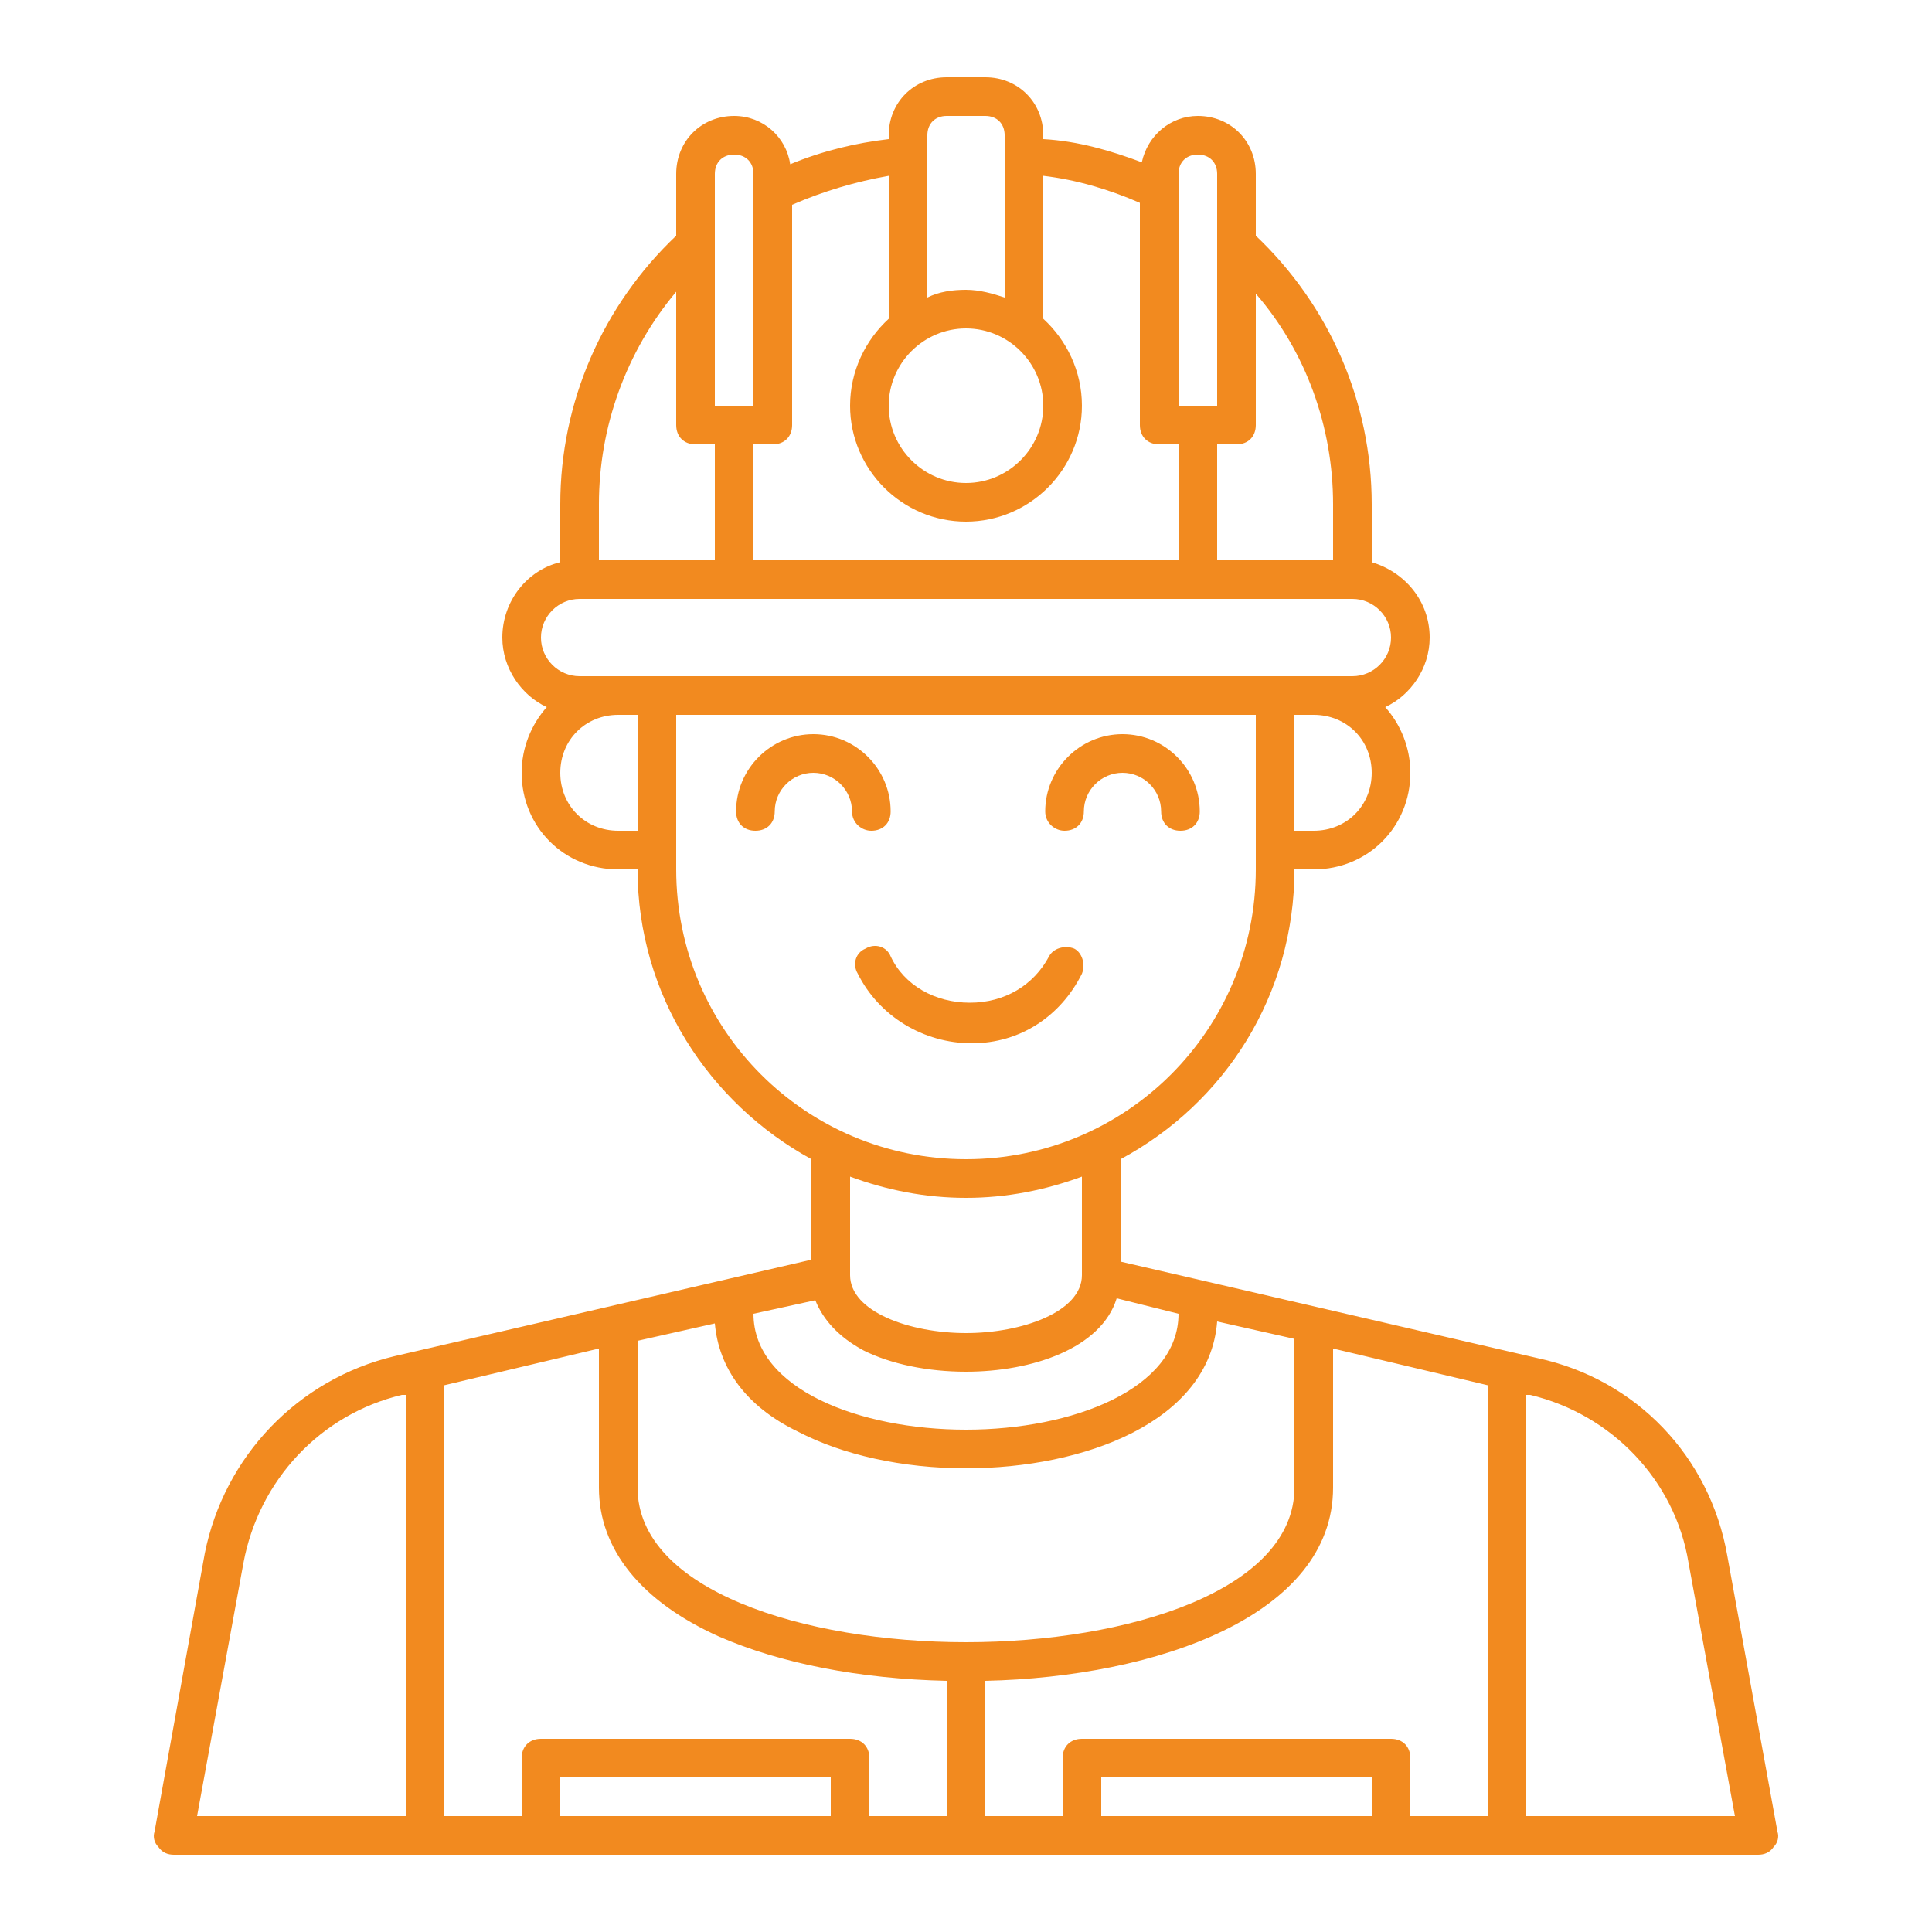 <svg viewBox="0 0 100 100" xml:space="preserve" xmlns="http://www.w3.org/2000/svg" enable-background="new 0 0 100 100"><path d="M45.1 43c.6 0 1-.4 1-1 0-2.2-1.8-4-4-4s-4 1.8-4 4c0 .6.4 1 1 1s1-.4 1-1c0-1.1.9-2 2-2s2 .9 2 2c0 .6.5 1 1 1zM56 50.4c.2-.5 0-1.1-.4-1.3-.5-.2-1.1 0-1.3.4-.8 1.5-2.3 2.4-4.1 2.4s-3.4-.9-4.1-2.4c-.2-.5-.8-.7-1.3-.4-.5.2-.7.8-.4 1.3 1.1 2.2 3.4 3.6 5.9 3.6s4.6-1.4 5.7-3.6zM55.1 43c.6 0 1-.4 1-1 0-1.1.9-2 2-2s2 .9 2 2c0 .6.4 1 1 1s1-.4 1-1c0-2.2-1.8-4-4-4s-4 1.8-4 4c0 .6.5 1 1 1z" fill="#f28a1f" class="fill-000000"></path><path d="M89.4 80.5c-.9-5.1-4.7-9.1-9.8-10.2l-21.6-5V60c5.4-2.9 9-8.5 9-15h1c2.8 0 5-2.2 5-5 0-1.3-.5-2.5-1.3-3.4C73 36 74 34.6 74 33c0-1.9-1.3-3.4-3-3.9v-3c0-5.3-2.2-10.3-6-13.9V9c0-1.7-1.3-3-3-3-1.4 0-2.6 1-2.9 2.4-1.6-.6-3.3-1.1-5.1-1.2V7c0-1.7-1.3-3-3-3h-2c-1.7 0-3 1.3-3 3v.2c-1.7.2-3.4.6-5.1 1.3C40.7 7.1 39.5 6 38 6c-1.7 0-3 1.3-3 3v3.2c-3.8 3.6-6 8.6-6 13.9v3c-1.7.4-3 2-3 3.9 0 1.6 1 3 2.3 3.6-.8.9-1.3 2.1-1.3 3.4 0 2.8 2.2 5 5 5h1c0 6.5 3.7 12.1 9 15v5.2l-21.6 5c-5 1.2-8.8 5.2-9.8 10.2L8 94.8c-.1.3 0 .6.2.8.2.3.5.4.8.4h82c.3 0 .6-.1.8-.4.2-.2.3-.5.2-.8l-2.6-14.3zM72 90H56c-.6 0-1 .4-1 1v3h-4v-7c8.9-.2 18-3.4 18-10v-7.2l8 1.9V94h-4v-3c0-.6-.4-1-1-1zm-28 0H28c-.6 0-1 .4-1 1v3h-4V71.7l8-1.9V77c0 3.2 2.2 5.9 6.2 7.7 3.2 1.4 7.3 2.2 11.8 2.3v7h-4v-3c0-.6-.4-1-1-1zm.7-20.1c1.4.7 3.3 1.1 5.3 1.1 3.4 0 7-1.2 7.8-3.8l3.2.8c0 3.9-5.5 6-11 6s-11-2.1-11-6l3.2-.7c.4 1 1.2 1.9 2.5 2.6zm-3.4 4.2c2.3 1.2 5.4 1.9 8.7 1.9 6.1 0 12.6-2.4 13-7.6l4 .9V77c0 5.3-8.6 8-17 8s-17-2.7-17-8v-7.6l4-.9c.2 2.3 1.6 4.3 4.3 5.6zM68 43h-1v-6h1c1.7 0 3 1.3 3 3s-1.3 3-3 3zm1-16.9V29h-6v-6h1c.6 0 1-.4 1-1v-6.8c2.6 3 4 6.9 4 10.9zM62 8c.6 0 1 .4 1 1v12h-2V9c0-.6.4-1 1-1zm-12 9c2.2 0 4 1.8 4 4s-1.8 4-4 4-4-1.8-4-4 1.8-4 4-4zM49 6h2c.6 0 1 .4 1 1v8.4c-.6-.2-1.3-.4-2-.4s-1.4.1-2 .4V7c0-.6.4-1 1-1zm-3 10.5c-1.2 1.1-2 2.7-2 4.5 0 3.3 2.7 6 6 6s6-2.7 6-6c0-1.8-.8-3.4-2-4.5V9.1c1.7.2 3.4.7 5 1.4V22c0 .6.4 1 1 1h1v6H39v-6h1c.6 0 1-.4 1-1V10.6c1.6-.7 3.3-1.2 5-1.5v7.4zM37 9c0-.6.4-1 1-1s1 .4 1 1v12h-2V9zm-6 17.1c0-4 1.4-7.9 4-11V22c0 .6.4 1 1 1h1v6h-6v-2.9zM30 31h40c1.1 0 2 .9 2 2s-.9 2-2 2H30c-1.1 0-2-.9-2-2s.9-2 2-2zm2 12c-1.7 0-3-1.3-3-3s1.3-3 3-3h1v6h-1zm3 2v-8h30v8c0 8.3-6.7 15-15 15s-15-6.7-15-15zm15 17c2.1 0 4.1-.4 6-1.1V66c0 1.9-3.1 3-6 3s-6-1.1-6-3v-5.1c1.9.7 3.9 1.1 6 1.1zM12.6 80.9c.8-4.3 4-7.7 8.2-8.7h.2V94H10.2l2.4-13.1zM29 94v-2h14v2H29zm28 0v-2h14v2H57zm22 0V72.2h.2c4.2 1 7.5 4.4 8.2 8.7L89.8 94H79z" fill="#f28a1f" class="fill-000000"></path></svg>